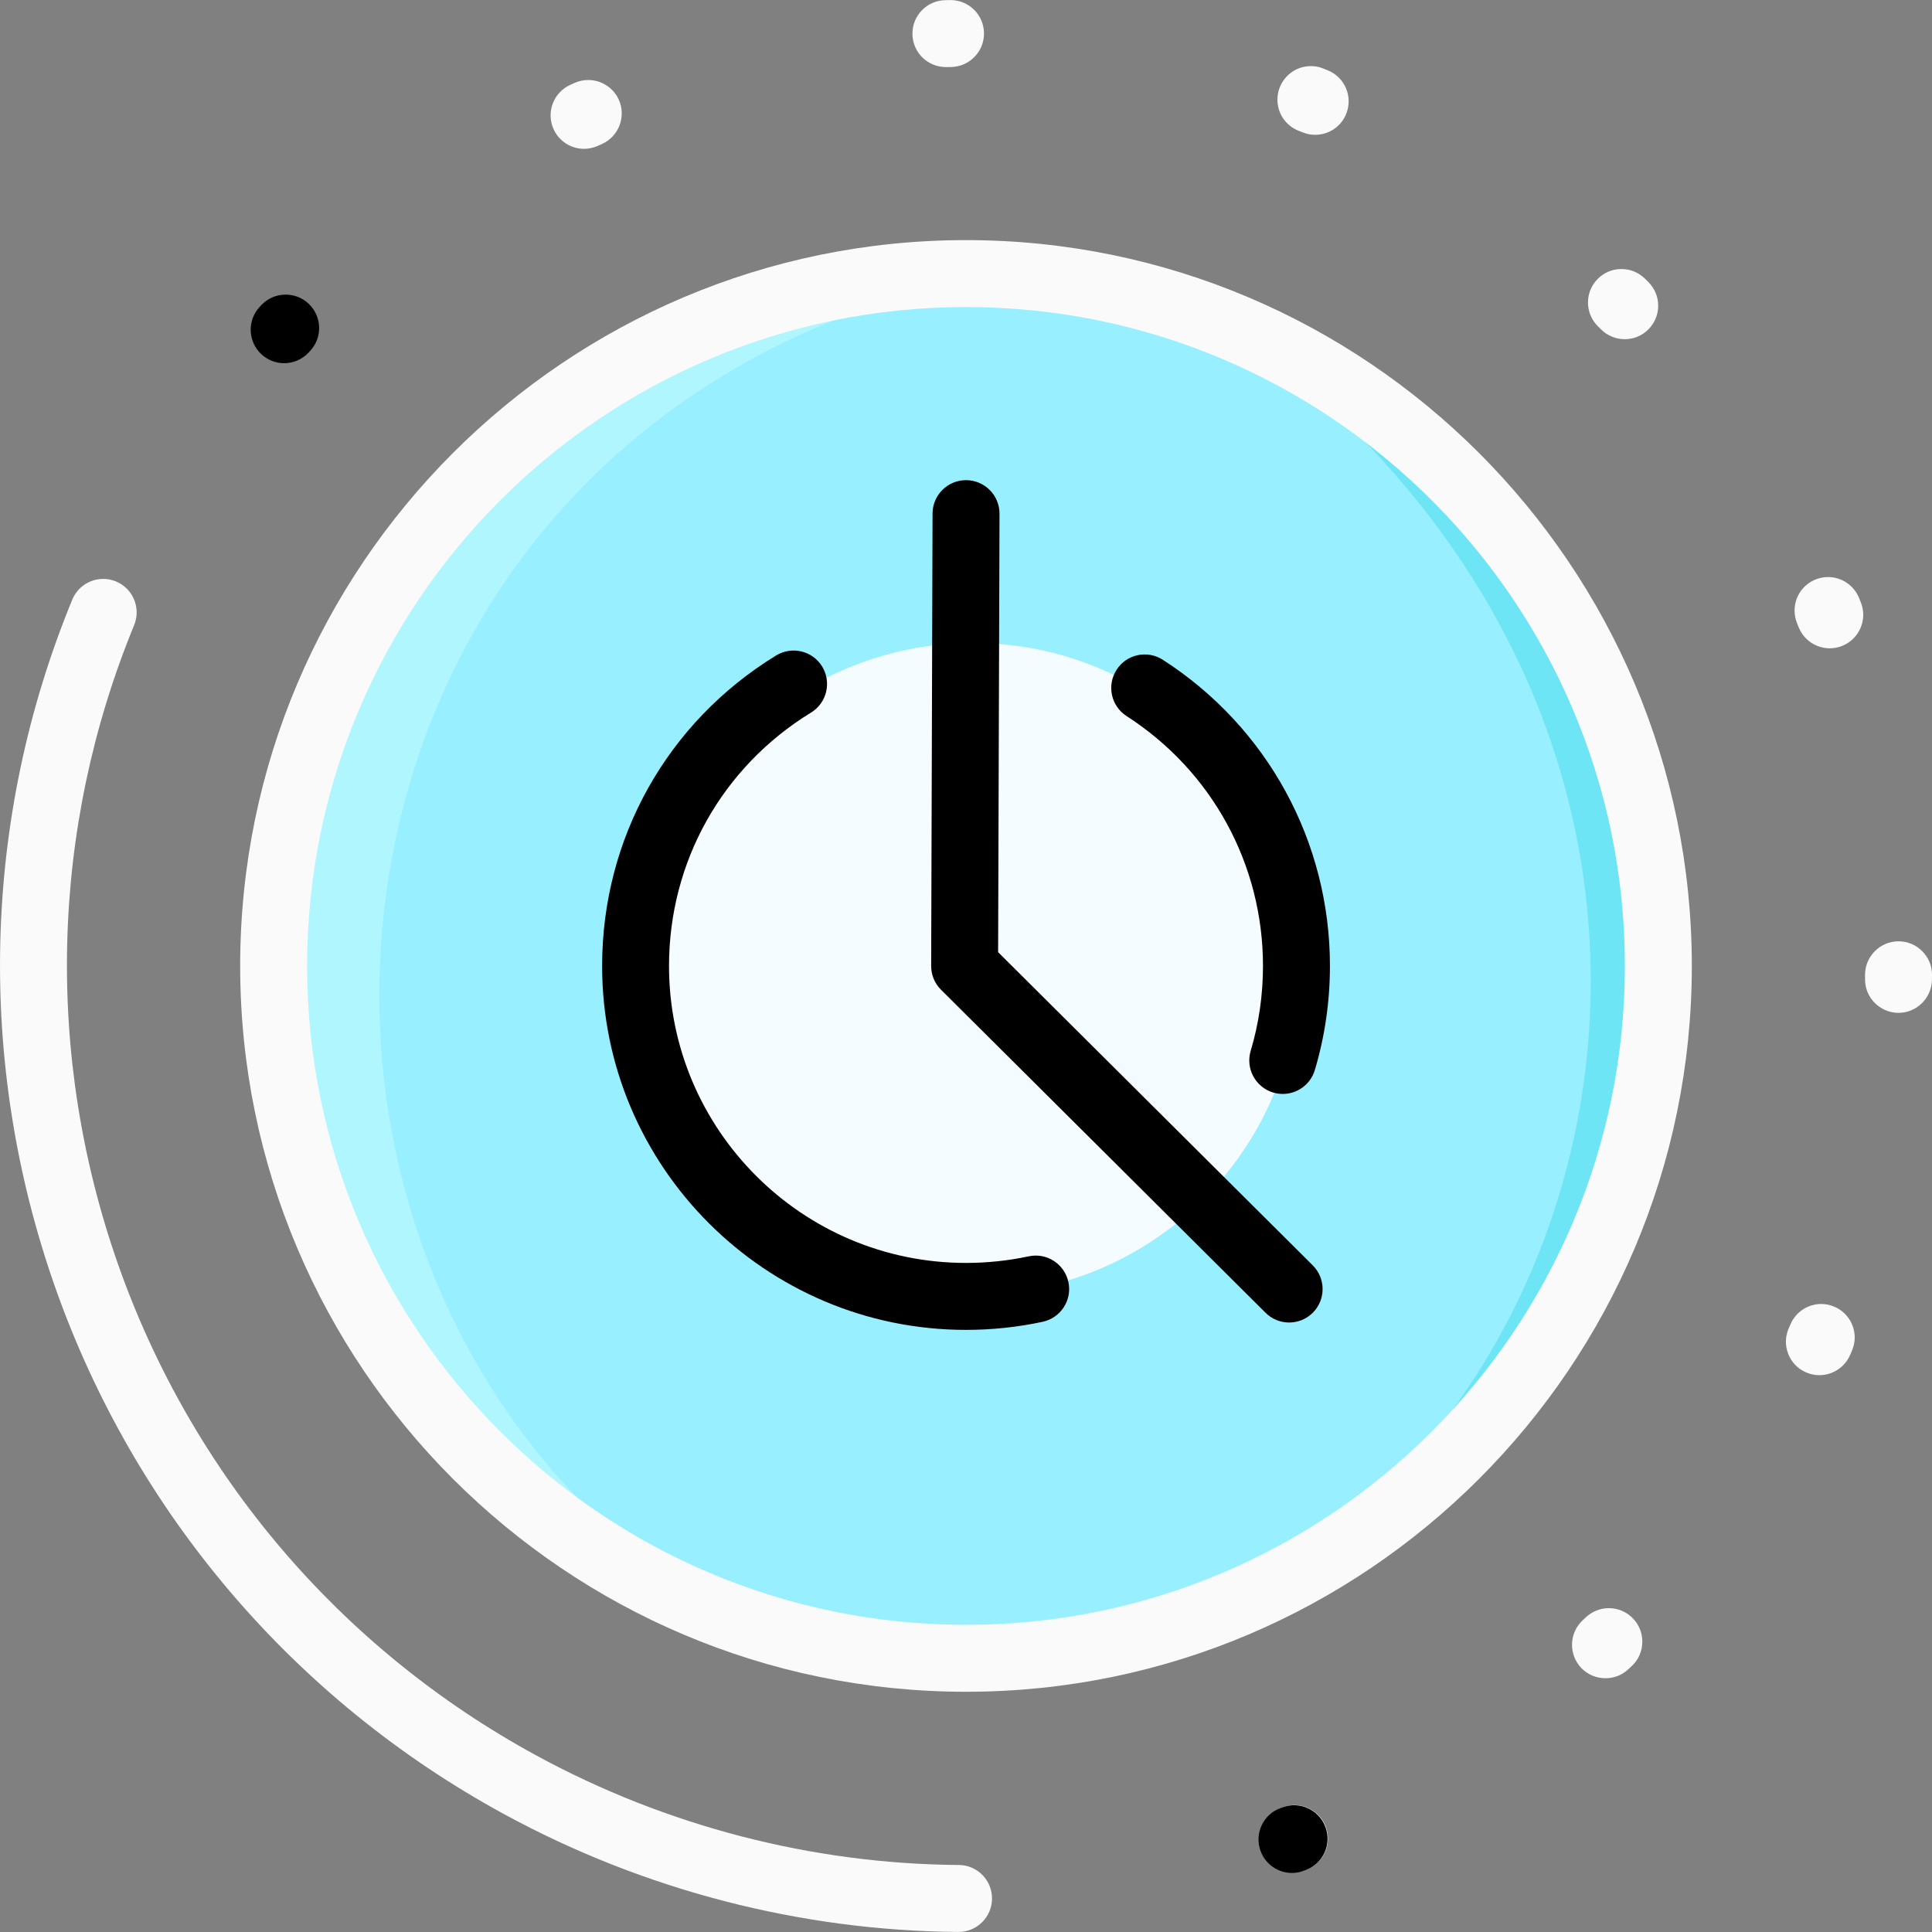 <svg width="32" height="32" viewBox="0 0 32 32" fill="none" xmlns="http://www.w3.org/2000/svg">
<rect x="0" y="0" width="32" height="32" fill="#808080" stroke="none"/>
<g id="reshot-icon-time-LUKNJZRC95" clip-path="url(#clip0_21873_702)">
<path id="Vector" d="M16.074 27.54C22.408 27.54 27.542 22.406 27.542 16.073C27.542 9.74 22.408 4.606 16.074 4.606C9.741 4.606 4.607 9.74 4.607 16.073C4.607 22.406 9.741 27.54 16.074 27.54Z" fill="#97EFFF"/>
<path id="Vector_2" d="M16.118 21.441C19.098 21.441 21.513 19.025 21.513 16.046C21.513 13.066 19.098 10.65 16.118 10.65C13.138 10.65 10.723 13.066 10.723 16.046C10.723 19.025 13.138 21.441 16.118 21.441Z" fill="#F5FCFF"/>
<path id="Vector_3" d="M12.271 26.895C7.807 25.326 4.607 21.073 4.607 16.073C4.607 9.74 9.741 4.606 16.074 4.606C4.367 7.2 3.234 21.835 12.271 26.895Z" fill="#B0F6FF"/>
<path id="Vector_4" d="M18.296 27.325C23.566 26.291 27.542 21.646 27.542 16.073C27.542 11.323 24.654 7.248 20.538 5.507C30.236 12.67 26.615 25.21 18.296 27.325Z" fill="#6EE5F4"/>
<path id="Vector_5" d="M16 28.021C9.371 28.021 3.978 22.628 3.978 15.999C3.978 9.37 9.371 3.977 16 3.977C22.629 3.977 28.022 9.37 28.022 15.999C28.022 22.628 22.629 28.021 16 28.021ZM16 5.086C9.983 5.086 5.087 9.981 5.087 15.999C5.087 22.017 9.983 26.912 16 26.912C22.018 26.912 26.913 22.017 26.913 15.999C26.913 9.981 22.018 5.086 16 5.086Z" fill="#FAFAFA"/>
<path id="Vector_6" d="M15.877 31.999C15.876 31.999 15.874 31.999 15.873 31.999C13.261 31.98 10.66 31.306 8.351 30.049C4.867 28.152 2.224 25.048 0.909 21.308C-0.395 17.595 -0.293 13.555 1.197 9.932C1.313 9.649 1.637 9.514 1.92 9.63C2.203 9.747 2.338 10.071 2.222 10.354C0.836 13.725 0.741 17.485 1.955 20.94C3.179 24.421 5.638 27.31 8.881 29.075C11.03 30.245 13.451 30.873 15.881 30.89C16.187 30.892 16.433 31.142 16.431 31.448C16.429 31.753 16.181 31.999 15.877 31.999Z" fill="#FAFAFA"/>
<path id="Vector_7" d="M4.706 6.016C4.571 6.016 4.435 5.966 4.329 5.867C4.105 5.658 4.092 5.307 4.301 5.083L4.327 5.055C4.536 4.832 4.887 4.82 5.11 5.029C5.334 5.239 5.346 5.589 5.136 5.813L5.112 5.839C5.003 5.956 4.855 6.016 4.706 6.016Z" fill="black"/>
<path id="Vector_8" d="M21.433 31.009C21.203 31.009 20.994 30.865 20.914 30.65C20.862 30.511 20.867 30.36 20.928 30.226C20.989 30.091 21.099 29.988 21.238 29.936L21.246 29.933C21.309 29.91 21.374 29.898 21.441 29.898C21.67 29.898 21.879 30.042 21.96 30.257C21.983 30.321 21.995 30.387 21.995 30.454C21.995 30.683 21.85 30.89 21.636 30.971L21.628 30.974C21.565 30.998 21.499 31.009 21.433 31.009ZM26.592 27.797C26.437 27.797 26.295 27.736 26.188 27.624C25.979 27.401 25.989 27.049 26.212 26.839L26.214 26.837C26.231 26.821 26.248 26.805 26.265 26.789C26.369 26.691 26.505 26.636 26.647 26.636C26.801 26.636 26.944 26.698 27.049 26.808C27.148 26.912 27.202 27.048 27.202 27.191C27.202 27.344 27.141 27.487 27.03 27.592L26.972 27.646C26.869 27.744 26.734 27.797 26.592 27.797ZM30.134 22.777C30.057 22.777 29.982 22.761 29.911 22.73C29.775 22.67 29.671 22.561 29.618 22.423C29.564 22.285 29.568 22.134 29.628 21.999C29.636 21.981 29.643 21.963 29.651 21.945L29.657 21.932C29.745 21.729 29.945 21.598 30.166 21.598C30.242 21.598 30.316 21.614 30.387 21.645C30.589 21.733 30.719 21.932 30.72 22.153C30.72 22.229 30.704 22.303 30.673 22.374C30.663 22.399 30.653 22.422 30.642 22.447C30.553 22.647 30.354 22.777 30.134 22.777ZM31.445 16.776C31.443 16.776 31.44 16.776 31.438 16.776C31.132 16.771 30.886 16.519 30.891 16.214C30.891 16.189 30.891 16.164 30.891 16.14C30.894 15.837 31.143 15.591 31.446 15.591H31.45C31.752 15.593 31.999 15.84 32 16.142C32 16.144 32 16.147 32 16.149L31.999 16.228C31.995 16.53 31.747 16.776 31.445 16.776ZM30.307 10.738C30.08 10.738 29.879 10.602 29.793 10.392C29.786 10.375 29.779 10.358 29.772 10.341L29.765 10.324C29.738 10.256 29.724 10.186 29.724 10.114C29.723 9.888 29.858 9.686 30.067 9.6C30.134 9.572 30.205 9.558 30.278 9.558C30.503 9.558 30.704 9.693 30.791 9.902C30.799 9.922 30.807 9.942 30.815 9.961L30.82 9.975C30.936 10.258 30.798 10.582 30.515 10.697C30.449 10.724 30.378 10.738 30.307 10.738ZM26.91 5.618C26.763 5.618 26.624 5.561 26.519 5.457L26.467 5.405C26.36 5.298 26.301 5.157 26.302 5.007C26.303 4.862 26.359 4.724 26.462 4.621C26.567 4.514 26.706 4.456 26.856 4.456C27.003 4.456 27.141 4.513 27.245 4.615C27.261 4.631 27.278 4.647 27.294 4.664L27.302 4.672C27.519 4.887 27.519 5.239 27.303 5.455C27.199 5.561 27.059 5.618 26.91 5.618ZM9.674 2.465C9.456 2.465 9.257 2.337 9.168 2.137C9.043 1.859 9.168 1.53 9.447 1.405C9.458 1.4 9.468 1.395 9.478 1.391C9.492 1.385 9.506 1.379 9.52 1.372C9.591 1.341 9.666 1.325 9.744 1.325C9.962 1.325 10.162 1.455 10.251 1.655C10.374 1.935 10.247 2.263 9.968 2.386L9.967 2.387C9.945 2.397 9.923 2.406 9.901 2.416C9.901 2.417 9.901 2.417 9.9 2.417C9.829 2.448 9.752 2.465 9.674 2.465ZM21.783 2.233C21.711 2.233 21.642 2.219 21.575 2.192L21.507 2.165C21.294 2.08 21.157 1.876 21.158 1.647C21.159 1.578 21.172 1.509 21.198 1.444C21.283 1.233 21.485 1.095 21.713 1.095C21.783 1.095 21.853 1.108 21.918 1.135L21.926 1.138C21.947 1.147 21.969 1.156 21.992 1.165C22.129 1.22 22.236 1.326 22.294 1.462C22.352 1.598 22.352 1.749 22.297 1.887C22.212 2.097 22.01 2.233 21.783 2.233ZM15.668 1.111C15.522 1.111 15.385 1.055 15.28 0.954C15.175 0.852 15.116 0.715 15.113 0.57C15.113 0.564 15.113 0.56 15.113 0.555C15.113 0.41 15.169 0.273 15.271 0.169C15.373 0.065 15.509 0.006 15.655 0.003C15.668 0.003 15.682 0.002 15.696 0.002L15.734 0.001C15.884 -0.001 16.025 0.055 16.132 0.16C16.237 0.262 16.295 0.4 16.298 0.546C16.3 0.694 16.246 0.834 16.142 0.941C16.039 1.047 15.901 1.107 15.753 1.11C15.729 1.11 15.705 1.111 15.681 1.111H15.68C15.676 1.111 15.671 1.111 15.668 1.111Z" fill="#FAFAFA"/>
<path id="Vector_9" d="M21.399 31.022C21.174 31.022 20.963 30.884 20.88 30.661C20.773 30.374 20.919 30.055 21.206 29.948L21.239 29.936C21.525 29.828 21.845 29.973 21.953 30.26C22.061 30.546 21.916 30.866 21.629 30.974L21.593 30.987C21.529 31.011 21.464 31.022 21.399 31.022Z" fill="black"/>
<path id="Vector_10" d="M21.352 21.905C21.21 21.905 21.069 21.851 20.961 21.743L15.586 16.393C15.481 16.289 15.422 16.146 15.423 15.998L15.446 8.505C15.447 8.2 15.695 7.953 16 7.953C16.001 7.953 16.002 7.953 16.002 7.953C16.308 7.954 16.556 8.203 16.555 8.509L16.532 15.771L21.743 20.958C21.96 21.174 21.961 21.525 21.745 21.742C21.636 21.851 21.494 21.905 21.352 21.905Z" fill="black"/>
<path id="Vector_11" d="M21.247 18.119C21.195 18.119 21.141 18.111 21.088 18.096C20.795 18.008 20.628 17.7 20.715 17.406C20.851 16.952 20.919 16.478 20.919 15.999C20.919 14.319 20.075 12.771 18.659 11.86C18.402 11.694 18.328 11.351 18.494 11.094C18.659 10.836 19.002 10.762 19.26 10.928C20.993 12.044 22.028 13.94 22.028 15.999C22.028 16.585 21.944 17.165 21.778 17.723C21.706 17.963 21.486 18.119 21.247 18.119Z" fill="black"/>
<path id="Vector_12" d="M16 22.027C12.677 22.027 9.973 19.323 9.973 15.999C9.973 13.885 11.05 11.963 12.854 10.857C13.116 10.697 13.457 10.778 13.617 11.039C13.777 11.3 13.695 11.642 13.434 11.802C11.961 12.704 11.081 14.274 11.081 15.999C11.081 18.712 13.288 20.918 16 20.918C16.35 20.918 16.699 20.881 17.038 20.809C17.337 20.744 17.632 20.935 17.696 21.235C17.76 21.534 17.57 21.828 17.27 21.893C16.855 21.982 16.428 22.027 16 22.027Z" fill="black"/>
</g>
<defs>
<clipPath id="clip0_21873_702">
<rect width="32" height="32" fill="white"/>
</clipPath>
</defs>
</svg>
